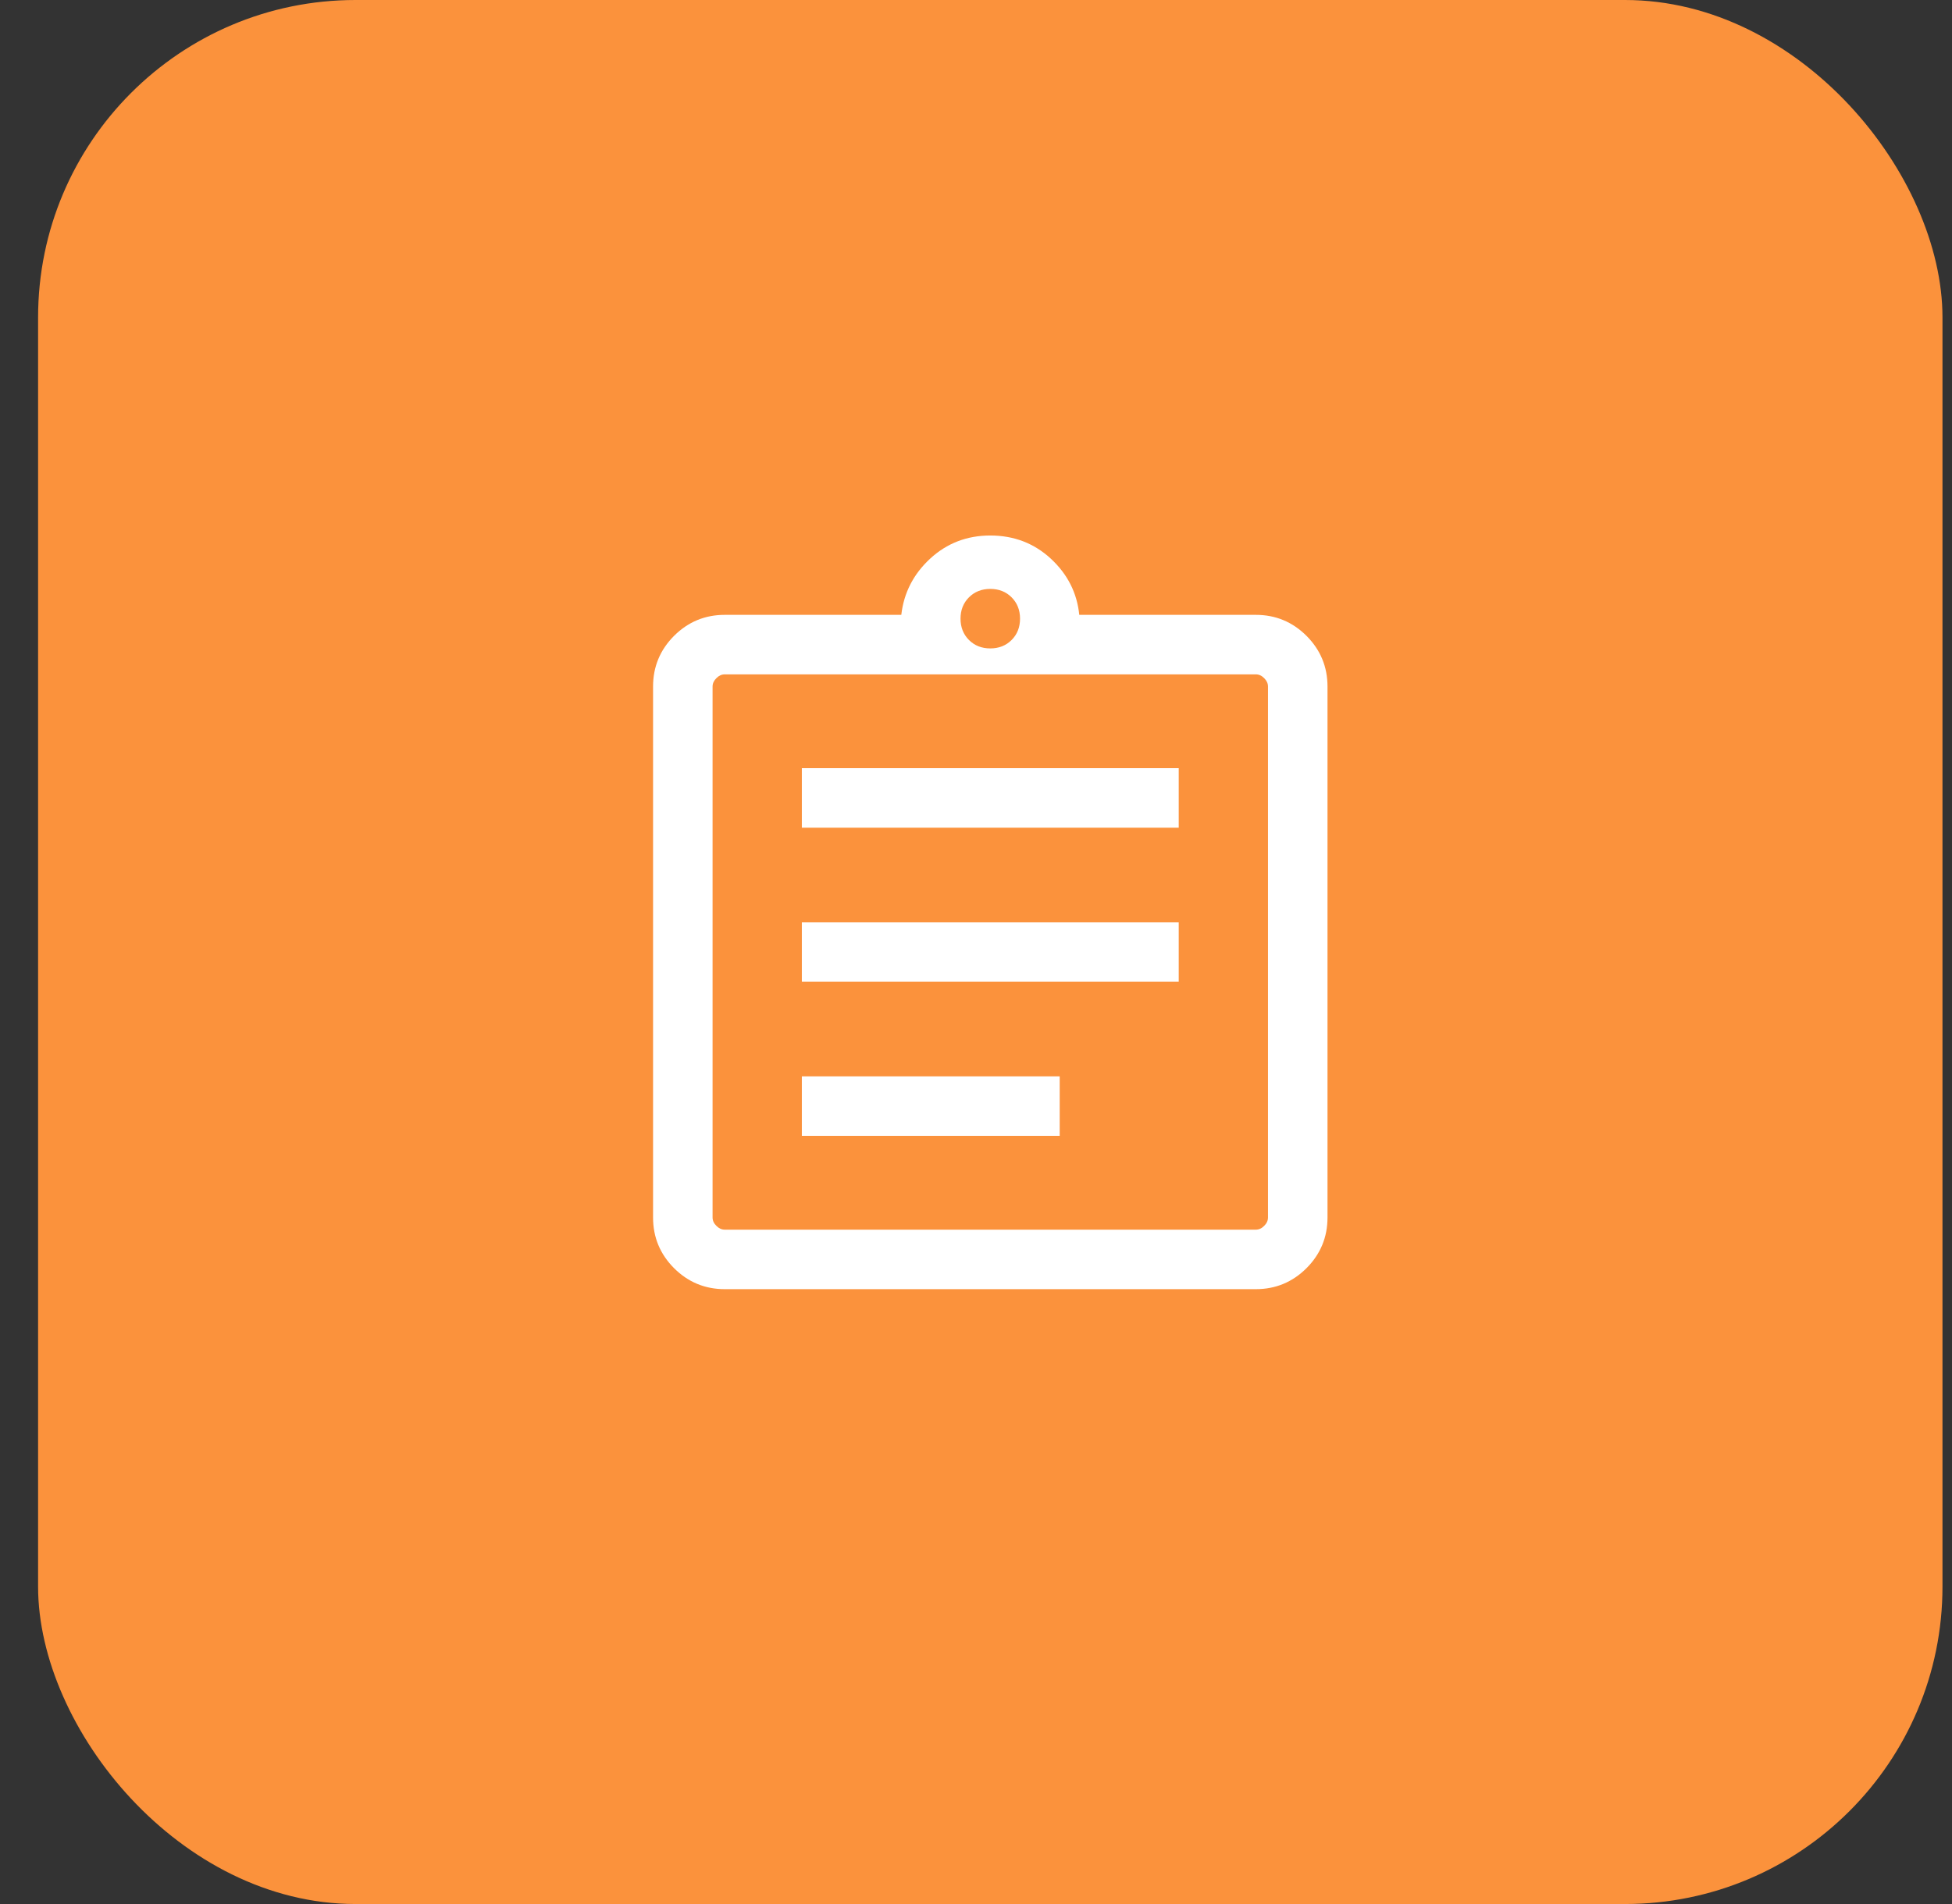 <svg width="41" height="40" viewBox="0 0 41 40" fill="none" xmlns="http://www.w3.org/2000/svg">
<rect x="0" y="0" width="41" height="40" fill="#333333" stroke="none"/>
<rect x="0.8" width="40" height="40" rx="6.667" fill="#FB923C"/>
<mask id="mask0_319_7770" style="mask-type:alpha" maskUnits="userSpaceOnUse" x="10" y="10" width="21" height="20">
<rect x="10.8" y="10" width="20" height="20" fill="#D9D9D9"/>
</mask>
<g mask="url(#mask0_319_7770)">
<path d="M15.223 27.083C14.808 27.083 14.453 26.936 14.158 26.642C13.864 26.347 13.717 25.992 13.717 25.577V14.423C13.717 14.008 13.864 13.653 14.158 13.358C14.453 13.064 14.808 12.917 15.223 12.917H18.931C18.984 12.454 19.186 12.061 19.537 11.736C19.889 11.412 20.31 11.25 20.8 11.25C21.296 11.25 21.719 11.412 22.071 11.736C22.422 12.061 22.622 12.454 22.669 12.917H26.377C26.792 12.917 27.147 13.064 27.442 13.358C27.736 13.653 27.883 14.008 27.883 14.423V25.577C27.883 25.992 27.736 26.347 27.442 26.642C27.147 26.936 26.792 27.083 26.377 27.083H15.223ZM15.223 25.833H26.377C26.441 25.833 26.5 25.807 26.553 25.753C26.607 25.7 26.633 25.641 26.633 25.577V14.423C26.633 14.359 26.607 14.3 26.553 14.247C26.5 14.193 26.441 14.167 26.377 14.167H15.223C15.159 14.167 15.1 14.193 15.047 14.247C14.993 14.3 14.967 14.359 14.967 14.423V25.577C14.967 25.641 14.993 25.7 15.047 25.753C15.1 25.807 15.159 25.833 15.223 25.833ZM16.842 23.862H22.258V22.612H16.842V23.862ZM16.842 20.625H24.758V19.375H16.842V20.625ZM16.842 17.388H24.758V16.138H16.842V17.388ZM20.8 13.622C20.981 13.622 21.13 13.563 21.248 13.445C21.366 13.327 21.425 13.177 21.425 12.997C21.425 12.816 21.366 12.667 21.248 12.549C21.13 12.431 20.981 12.372 20.8 12.372C20.619 12.372 20.47 12.431 20.352 12.549C20.234 12.667 20.175 12.816 20.175 12.997C20.175 13.177 20.234 13.327 20.352 13.445C20.47 13.563 20.619 13.622 20.8 13.622Z" fill="white"/>
</g>
</svg>
